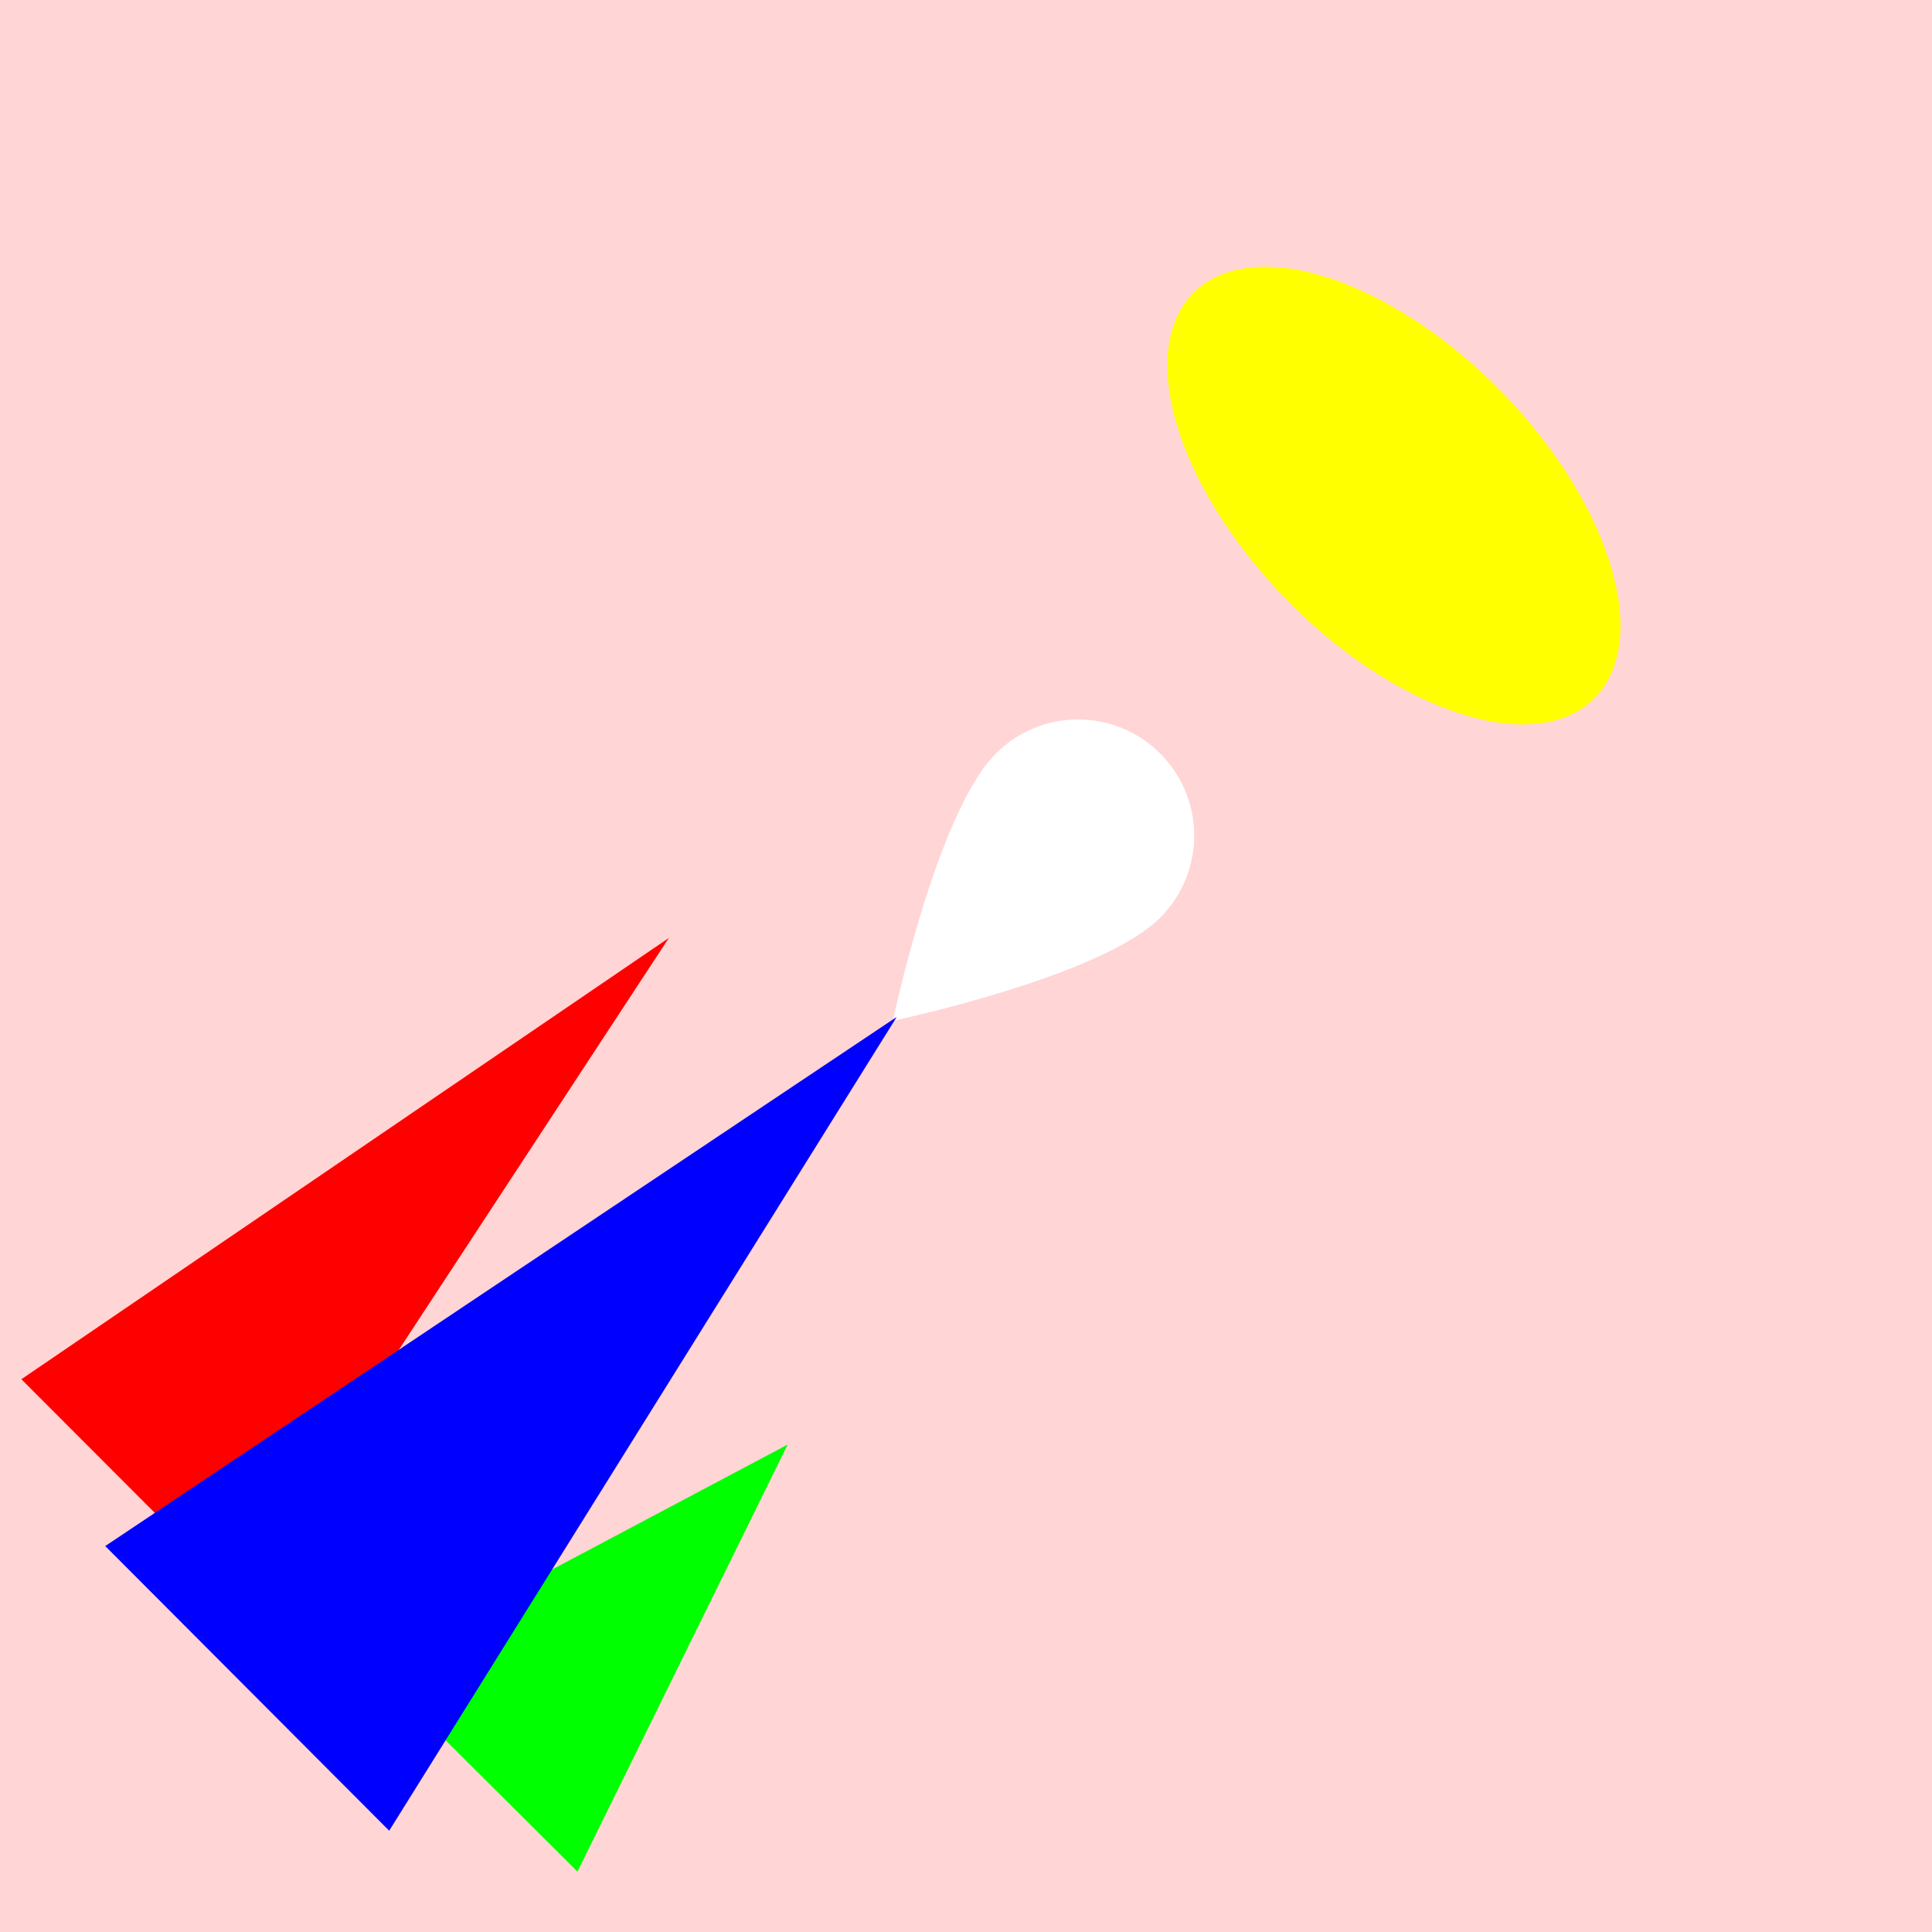 <?xml version="1.0" encoding="UTF-8" standalone="no"?>
<!-- Created with Inkscape (http://www.inkscape.org/) -->

<svg
   xmlns:dc="http://purl.org/dc/elements/1.1/"
   xmlns:cc="http://creativecommons.org/ns#"
   xmlns:rdf="http://www.w3.org/1999/02/22-rdf-syntax-ns#"
   xmlns:svg="http://www.w3.org/2000/svg"
   xmlns="http://www.w3.org/2000/svg"
   xmlns:sodipodi="http://sodipodi.sourceforge.net/DTD/sodipodi-0.dtd"
   xmlns:inkscape="http://www.inkscape.org/namespaces/inkscape"
   width="320"
   height="320"
   id="svg2"
   version="1.1"
   inkscape:version="0.48.3.1 r9886"
   sodipodi:docname="220706_ffffffffreeze.svg"
   inkscape:export-filename="/home/christoph/0000_GIT/NOW/bits/2022/var/220216_stdioio.png"
   inkscape:export-xdpi="72"
   inkscape:export-ydpi="72">
  <rect width="100%" height="100%" fill="#333333" stroke="none"/>
  <sodipodi:namedview
     pagecolor="#ffffff"
     bordercolor="#666666"
     borderopacity="1"
     objecttolerance="10"
     gridtolerance="10"
     guidetolerance="10"
     inkscape:pageopacity="0"
     inkscape:pageshadow="2"
     inkscape:window-width="640"
     inkscape:window-height="480"
     id="namedview143"
     showgrid="false"
     inkscape:zoom="0.8150346299"
     inkscape:cx="71.15554192"
     inkscape:cy="158.4217726"
     inkscape:current-layer="layer5" />
  <defs
     id="defs4" />
  <g
     inkscape:label="XX_REF"
     inkscape:groupmode="layer"
     id="layer1"
     style="display:inline"
     sodipodi:insensitive="true">
    <path
       style="fill:#00ffff;stroke:none"
       d="m 0,0 320,0 0,320 -320,0 z"
       id="rect3340"
       inkscape:connector-curvature="0" />
    <path
       style="fill:#ffff00;stroke:none"
       d="M 320,160 C 320,248.366 248.366,320 160,320 71.634,320 0,248.366 0,160 0,71.634 71.634,-1.000000793e-8 160,-1.000000793e-8 248.366,-1.000000793e-8 320,71.634 320,160 z"
       id="path2985"
       inkscape:connector-curvature="0" />
    <path
       inkscape:connector-curvature="0"
       id="path3324"
       d="M 315,160 C 315,245.604 245.604,315 160,315 74.396,315 5,245.604 5,160 5,74.396 74.396,5 160,5 245.604,5 315,74.396 315,160 z"
       style="fill:#ffd5d5;stroke:none" />
    <path
       style="fill:#008080;stroke:none"
       d="M 310,160 C 310,242.843 242.843,310 160,310 77.157,310 10,242.843 10,160 10,77.157 77.157,10 160,10 242.843,10 310,77.157 310,160 z"
       id="path3326"
       inkscape:connector-curvature="0" />
    <path
       inkscape:connector-curvature="0"
       id="path3328"
       d="M 305,160 C 305,240.081 240.081,305 160,305 79.919,305 15,240.081 15,160 15,79.919 79.919,15 160,15 240.081,15 305,79.919 305,160 z"
       style="fill:#00ff00;stroke:none" />
    <path
       style="fill:#008000;stroke:none"
       d="M 300,160 C 300,237.32 237.32,300 160,300 82.68,300 20,237.32 20,160 20,82.68 82.68,20 160,20 237.32,20 300,82.68 300,160 z"
       id="path3330"
       inkscape:connector-curvature="0" />
    <path
       inkscape:connector-curvature="0"
       id="path3332"
       d="M 295,160 C 295,234.558 234.558,295 160,295 85.442,295 25,234.558 25,160 25,85.442 85.442,25 160,25 234.558,25 295,85.442 295,160 z"
       style="fill:#c8b7b7;stroke:none" />
    <path
       style="fill:#ff8080;stroke:none"
       d="M 290,160 C 290,231.797 231.797,290 160,290 88.203,290 30,231.797 30,160 30,88.203 88.203,30 160,30 231.797,30 290,88.203 290,160 z"
       id="path3334"
       inkscape:connector-curvature="0" />
    <path
       inkscape:connector-curvature="0"
       id="path3336"
       d="M 285,160 C 285,229.036 229.036,285 160,285 90.964,285 35,229.036 35,160 35,90.964 90.964,35 160,35 229.036,35 285,90.964 285,160 z"
       style="fill:#ff00ff;stroke:none" />
  </g>
  <g
     id="g4269"
     inkscape:groupmode="layer"
     inkscape:label="XX_BG"
     style="display:none"
     sodipodi:insensitive="true">
    <path
       inkscape:connector-curvature="0"
       id="path4271"
       d="m 0,0 320,0 0,320 -320,0 z"
       style="fill:#e6e6e6;stroke:none" />
    <path
       style="fill:#ffd5d5;stroke:none"
       d="m 0,1000 320,0 0,320 -320,0 z"
       id="path4331"
       inkscape:connector-curvature="0" />
    <path
       style="fill:#ffffff;stroke:none"
       d="m 0,660 320,0 0,320 -320,0 z"
       id="path4381"
       inkscape:connector-curvature="0" />
    <path
       style="fill:#cccccc;stroke:none"
       d="M 320,820 C 320,908.366 248.366,980 160,980 71.634,980 0,908.366 0,820 0,731.634 71.634,660 160,660 248.366,660 320,731.634 320,820 z"
       id="path4383"
       inkscape:connector-curvature="0" />
    <path
       style="fill:#ff8080;stroke:none"
       d="M 290,820 C 290,891.797 231.797,950 160,950 88.203,950 30,891.797 30,820 30,748.203 88.203,690 160,690 231.797,690 290,748.203 290,820 z"
       id="path4385"
       inkscape:connector-curvature="0" />
    <path
       inkscape:connector-curvature="0"
       id="path4387"
       d="M 285,820 C 285,889.036 229.036,945 160,945 90.964,945 35,889.036 35,820 35,750.964 90.964,695 160,695 229.036,695 285,750.964 285,820 z"
       style="fill:#ffd5d5;stroke:none" />
    <path
       style="fill:#ffffff;stroke:none"
       d="m 610,0 320,0 0,320 -320,0 z"
       id="path4471"
       inkscape:connector-curvature="0" />
    <path
       style="fill:#cccccc;stroke:none"
       d="M 930,160 C 930,248.366 858.366,320 770,320 681.634,320 610,248.366 610,160 610,71.634 681.634,-1.000000793e-8 770,-1.000000793e-8 858.366,-1.000000793e-8 930,71.634 930,160 z"
       id="path4473"
       inkscape:connector-curvature="0" />
    <path
       style="fill:#ff8080;stroke:none"
       d="M 900,160 C 900,231.797 841.797,290 770,290 698.203,290 640,231.797 640,160 640,88.203 698.203,30 770,30 841.797,30 900,88.203 900,160 z"
       id="path4475"
       inkscape:connector-curvature="0" />
    <path
       inkscape:connector-curvature="0"
       id="path4477"
       d="M 895,160 C 895,229.036 839.036,285 770,285 700.964,285 645,229.036 645,160 645,90.964 700.964,35 770,35 839.036,35 895,90.964 895,160 z"
       style="fill:#ff0000;stroke:none" />
  </g>
  <g
     inkscape:groupmode="layer"
     id="layer2"
     inkscape:label="XX_IMPORT"
     style="display:none"
     sodipodi:insensitive="true">
    <path
       inkscape:connector-curvature="0"
       style="fill:#ff0000;stroke:none;display:inline"
       d="m -378.161,-767.061 0.531,4.156 -12.625,0.063 3.531,15.531 c -0.105,0.088 -0.207,0.161 -0.313,0.25 -11.662,11.131 -20.773,26.337 -36.687,31.906 -7.787,2.72 -15.865,-2.219 -21.781,-6.969 -12.536,-10.818 -21.917,-25.071 -35.656,-34.531 -8.4,-5.843 -20.154,-7.409 -29.062,-1.781 -5.49,3.047 -10.989,6.904 -14.938,11.625 l 0,9.75 c 6.873,-7.309 14.536,-14.857 24.438,-17.656 11.259,-1.937 20.215,6.807 27.469,14.187 10.563,10.15 19.119,22.974 32.438,29.844 6.473,3.215 14.322,4.913 21.094,1.531 14.707,-5.943 24.191,-18.883 34.844,-30.062 l 5.531,24.344 4.625,-25.031 16.031,126.156 c -0.256,0.389 -7,10.868 -7,15.906 0,3.921 3.173,7.094 7.094,7.094 3.92,0 7.094,-3.173 7.094,-7.094 0,-5.066 -6.845,-15.652 -7.031,-15.938 l 11.5,-115.687 8.031,61.969 9.906,-91.5 -14.969,-0.031 0.781,-7.969 -34.875,-0.062 z m 21.313,251.719 c -8.524,0.075 -16.27,3.011 -18.688,7.531 -2.975,5.563 3.235,11.403 13.875,13.031 10.64,1.628 21.681,-1.562 24.656,-7.125 2.976,-5.563 -3.235,-11.403 -13.875,-13.031 -1.995,-0.305 -4.002,-0.424 -5.969,-0.406 z"
       id="path3230-1" />
    <path
       inkscape:connector-curvature="0"
       sodipodi:nodetypes="ccccc"
       id="path3445-63-8-7-5-5-4-2-2-8-2-0-9"
       d="m -177.629,-762.729 19.544,153.952 15.311,-153.884 -34.856,-0.068 0,2e-4 z"
       style="fill:#000000;stroke:none;display:inline" />
    <path
       inkscape:connector-curvature="0"
       sodipodi:nodetypes="cccccc"
       id="path3445-6-4-5-5-7-3-3-5-1-4-9-4-39"
       d="m -150.338,-754.688 11.858,91.538 9.893,-91.506 -21.751,-0.031 0,0 0,-5e-4 z"
       style="fill:#000000;stroke:none;display:inline" />
    <path
       inkscape:connector-curvature="0"
       sodipodi:nodetypes="cccc"
       id="path3445-6-7-8-09-9-4-8-3-4-0-7-9-6-1"
       d="m -189.739,-758.513 10.921,47.958 8.893,-48.037 -19.814,0.079 z"
       style="fill:#000000;stroke:none;display:inline" />
    <path
       sodipodi:type="arc"
       style="color:#000000;fill:#000000;fill-opacity:1;fill-rule:nonzero;stroke:none;stroke-width:5;marker:none;visibility:visible;display:inline;overflow:visible;enable-background:accumulate"
       id="path9584-9-1-6-4-1-0-1-2-9"
       sodipodi:cx="1257.645386"
       sodipodi:cy="-263.7289429"
       sodipodi:rx="20.72166061"
       sodipodi:ry="20.72166061"
       d="m 1278.367,-263.729 a 20.722,20.722 0 1 1 -41.443,0 20.722,20.722 0 1 1 41.443,0 z"
       transform="matrix(1.324,0.203,-0.37,0.692,-1918.127,-582.768)" />
    <path
       inkscape:connector-curvature="0"
       sodipodi:nodetypes="csssc"
       id="path8059-3-1-6-62-18-8-3-0-6-0-6-3-6-0"
       d="m -142.237,-573.798 c 0,8.752 -7.095,15.847 -15.846,15.847 -8.752,0 -15.846,-7.095 -15.846,-15.847 0,-11.457 15.838,-35.728 15.846,-35.728 0,0 15.846,24.265 15.846,35.728 z"
       style="color:#000000;fill:#000000;fill-opacity:1;fill-rule:nonzero;stroke:none;stroke-width:10;marker:none;visibility:visible;display:inline;overflow:visible;enable-background:accumulate" />
    <path
       inkscape:connector-curvature="0"
       sodipodi:nodetypes="cccc"
       id="path3445-63-8-7-5-5-4-2-2-8-2-0-9-6"
       d="m 14.371,-762.729 27.544,153.952 23.311,-153.884 z"
       style="fill:#000000;stroke:none;display:inline" />
    <path
       sodipodi:type="arc"
       style="color:#000000;fill:#000000;fill-opacity:1;fill-rule:nonzero;stroke:none;stroke-width:5;marker:none;visibility:visible;display:inline;overflow:visible;enable-background:accumulate"
       id="path9584-9-1-6-4-1-0-1-2-9-2"
       sodipodi:cx="1257.645386"
       sodipodi:cy="-263.7289429"
       sodipodi:rx="20.72166061"
       sodipodi:ry="20.72166061"
       d="m 1278.367,-263.729 a 20.722,20.722 0 1 1 -41.443,0 20.722,20.722 0 1 1 41.443,0 z"
       transform="matrix(1.324,0.203,-0.37,0.692,-1718.127,-582.768)" />
    <path
       inkscape:connector-curvature="0"
       sodipodi:nodetypes="csssc"
       id="path8059-3-1-6-62-18-8-3-0-6-0-6-3-6-0-0"
       d="m 57.763,-573.798 c 0,8.752 -7.095,15.847 -15.846,15.847 -8.752,0 -15.846,-7.095 -15.846,-15.847 0,-11.457 15.838,-35.728 15.846,-35.728 0,0 15.846,24.265 15.846,35.728 z"
       style="color:#000000;fill:#000000;fill-opacity:1;fill-rule:nonzero;stroke:none;stroke-width:10;marker:none;visibility:visible;display:inline;overflow:visible;enable-background:accumulate" />
  </g>
  <g
     inkscape:groupmode="layer"
     id="layer5"
     inkscape:label="bg"
     style="display:inline">
    <path
       style="fill:#ffd5d5;stroke:none;display:inline"
       d="m -48.07,-48.07 c 114.914,-114.914 301.226,-114.914 416.14,0 114.914,114.914 114.914,301.226 -2e-7,416.14 -114.914,114.914 -301.226,114.914 -416.14,0 -114.914,-114.914 -114.914,-301.226 -2.8e-7,-416.14 z"
       id="path2985-5"
       inkscape:connector-curvature="0" />
  </g>
  <g
     inkscape:groupmode="layer"
     id="layer4"
     inkscape:label="signet"
     style="display:inline">
    <path
       style="fill:#ff0000;stroke:none;display:inline"
       d="M 39.354,264.311 110.781,155.357 3.541,228.443 l 35.814,35.867 0,0 z"
       id="path3056"
       sodipodi:nodetypes="cccccc"
       inkscape:connector-curvature="0" />
    <path
       style="fill:#00ff00;stroke:none;display:inline"
       d="M 130.468,239.263 61.402,275.892 95.647,310.002 z"
       id="path3058"
       sodipodi:nodetypes="cccc"
       inkscape:connector-curvature="0" />
    <path
       style="color:#000000;fill:#ffff00;fill-opacity:1;fill-rule:nonzero;stroke:none;stroke-width:5;marker:none;visibility:visible;display:inline;overflow:visible;enable-background:accumulate"
       d="m 203.641,45.01 c 14.252,-4.318 38.001,8.782 53.043,29.26 15.043,20.478 15.683,40.58 1.431,44.899 C 243.863,123.488 220.114,110.388 205.072,89.909 190.029,69.431 189.388,49.329 203.641,45.01 z"
       id="path3060"
       inkscape:connector-curvature="0"
       sodipodi:nodetypes="sssss" />
    <path
       style="color:#000000;fill:#ffffff;fill-opacity:1;fill-rule:nonzero;stroke:none;stroke-width:10;marker:none;visibility:visible;display:inline;overflow:visible;enable-background:accumulate"
       d="m 164.956,124.801 c 7.513,-7.513 19.693,-7.513 27.206,-3.777e-4 7.513,7.513 7.513,19.693 -3.778e-4,27.206 -9.835,9.835 -44.267,17.074 -44.273,17.067 0,0 7.227,-34.433 17.067,-44.273 z"
       id="path3062"
       sodipodi:nodetypes="csssc"
       inkscape:connector-curvature="0" />
    <path
       inkscape:connector-curvature="0"
       sodipodi:nodetypes="cccc"
       id="path3097"
       d="m -491.084,153.223 25.311,-143.884 -54.856,-0.068 z"
       style="fill:#000000;stroke:none;display:inline" />
    <path
       inkscape:connector-curvature="0"
       sodipodi:nodetypes="cccccc"
       id="path3099"
       d="m -483.338,17.312 21.858,121.538 19.893,-121.506 -41.751,-0.031 0,0 z"
       style="fill:#000000;stroke:none;display:inline" />
    <path
       inkscape:connector-curvature="0"
       sodipodi:nodetypes="cccc"
       id="path3101"
       d="m -521.818,101.445 18.893,-78.037 -39.814,0.079 z"
       style="fill:#000000;stroke:none;display:inline" />
    <path
       sodipodi:nodetypes="sssss"
       inkscape:connector-curvature="0"
       id="path3103"
       d="m -451.295,257.209 c -5.786,10.817 -27.249,17.019 -47.938,13.853 -20.689,-3.166 -32.771,-14.501 -26.985,-25.318 5.786,-10.817 27.249,-17.019 47.938,-13.853 20.689,3.166 32.771,14.501 26.985,25.318 z"
       style="color:#000000;fill:#000000;fill-opacity:1;fill-rule:nonzero;stroke:none;stroke-width:5;marker:none;visibility:visible;display:inline;overflow:visible;enable-background:accumulate" />
    <path
       inkscape:connector-curvature="0"
       sodipodi:nodetypes="csssc"
       id="path3105"
       d="m -475.237,188.202 c 0,8.752 -7.095,15.847 -15.846,15.847 -8.752,0 -15.846,-7.095 -15.846,-15.847 0,-11.457 15.838,-35.728 15.846,-35.728 0,0 15.846,24.265 15.846,35.728 z"
       style="color:#000000;fill:#000000;fill-opacity:1;fill-rule:nonzero;stroke:none;stroke-width:10;marker:none;visibility:visible;display:inline;overflow:visible;enable-background:accumulate" />
    <path
       style="fill:#0000ff;stroke:none;display:inline"
       d="m 148.532,168.432 -131.101,87.645 47.032,47.148 z"
       id="path3054"
       sodipodi:nodetypes="cccc"
       inkscape:connector-curvature="0" />
  </g>
  <g
     inkscape:groupmode="layer"
     id="layer3"
     inkscape:label="XX_COVER"
     style="display:none"
     sodipodi:insensitive="true">
    <path
       style="fill:#f9f9f9;stroke:none;display:inline"
       d="m -100,-100 0,520 520,0 0,-520 z M 160,5 c 85.604,0 155,69.396 155,155 0,85.604 -69.396,155 -155,155 C 74.396,315 5,245.604 5,160 5,74.396 74.396,5 160,5 z"
       id="rect3340-3"
       inkscape:connector-curvature="0"
       sodipodi:nodetypes="cccccsssss" />
  </g>
</svg>

